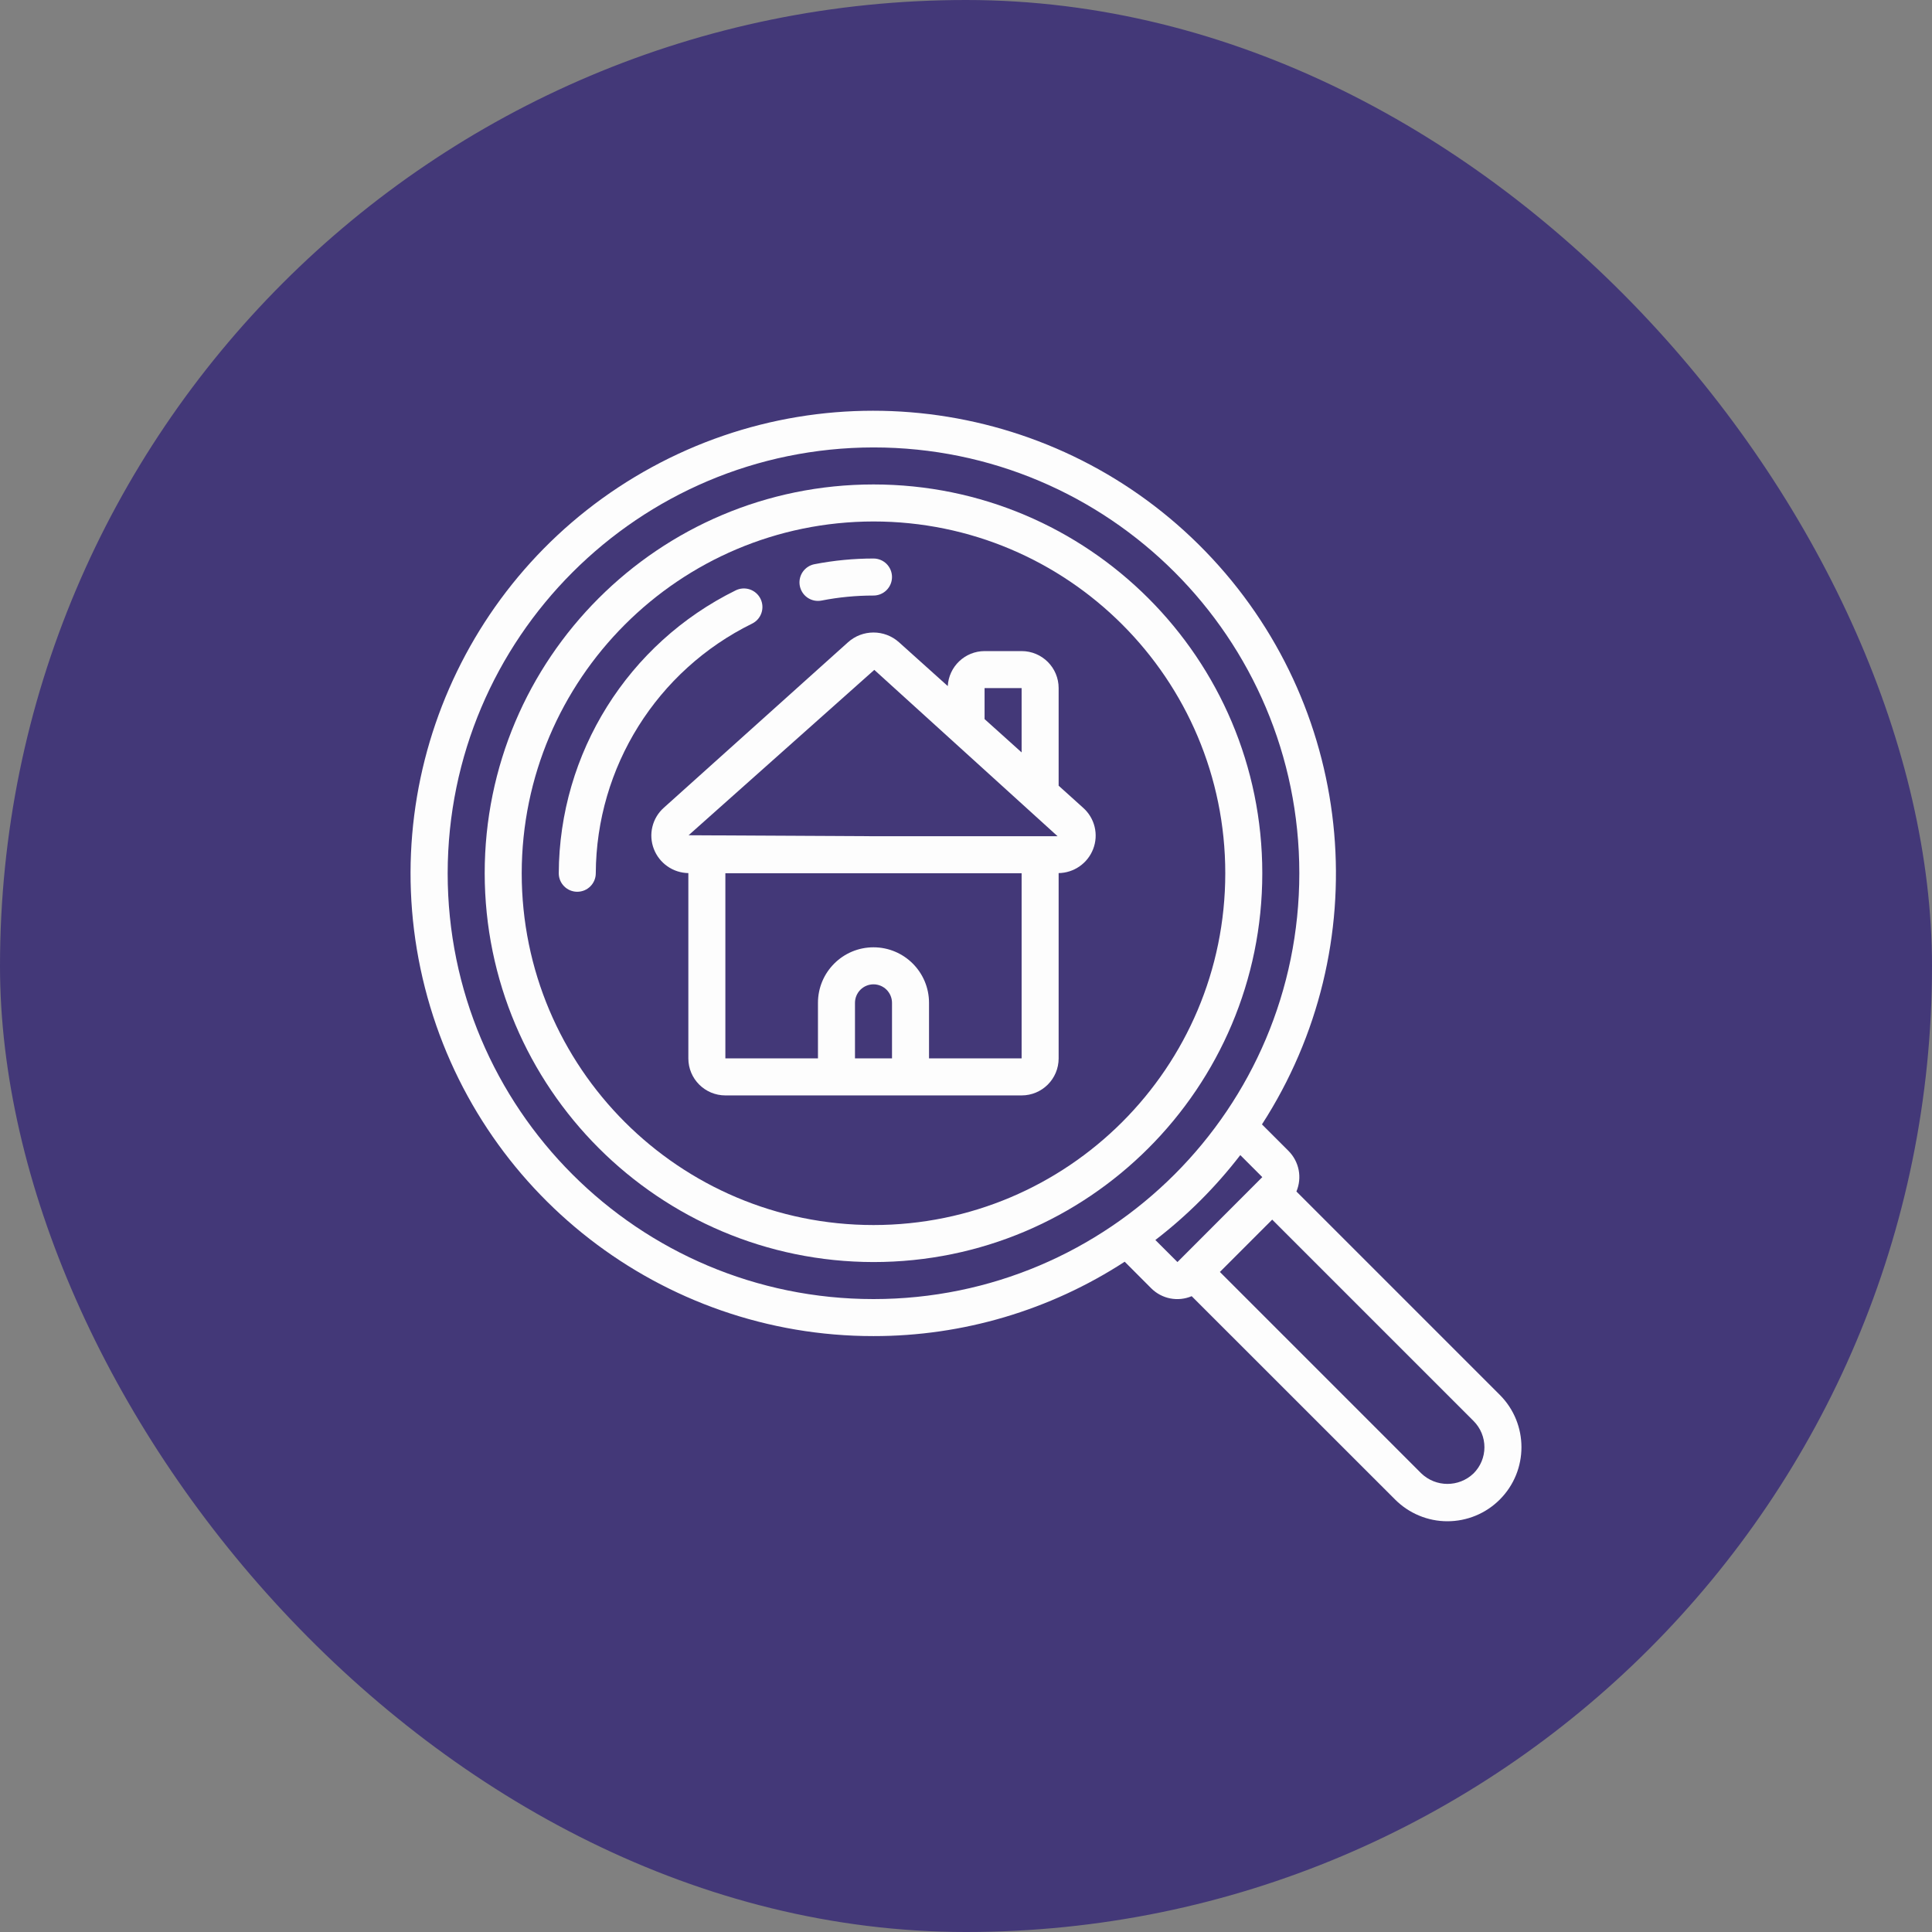 <svg width="80" height="80" viewBox="0 0 80 80" fill="none" xmlns="http://www.w3.org/2000/svg">
<rect x="0" y="0" width="80" height="80" fill="#808080" stroke="none"/>
<rect width="80" height="80" rx="40" fill="#433878"/>
<g clip-path="url(#clip0_752_14817)">
<path d="M36.17 55.325C39.862 55.328 43.476 54.258 46.571 52.245L47.669 53.345C47.884 53.56 48.159 53.707 48.457 53.765C48.756 53.823 49.065 53.791 49.345 53.672L57.764 62.088C58.048 62.374 58.386 62.601 58.758 62.756C59.13 62.912 59.529 62.992 59.932 62.992C60.336 62.992 60.735 62.913 61.107 62.759C61.48 62.605 61.818 62.378 62.103 62.093C63.299 60.895 63.299 58.955 62.103 57.758L53.682 49.337C53.8 49.057 53.833 48.747 53.775 48.448C53.716 48.15 53.571 47.875 53.356 47.659L52.255 46.559C57.007 39.199 56.162 29.553 50.201 23.133C44.241 16.712 34.685 15.152 26.992 19.345C19.3 23.537 15.431 32.413 17.596 40.902C19.761 49.391 27.409 55.33 36.17 55.325ZM61.014 61.013C60.408 61.591 59.456 61.589 58.852 61.009L50.513 52.669L52.679 50.502L61.019 58.842C61.161 58.985 61.274 59.154 61.351 59.341C61.428 59.527 61.467 59.727 61.467 59.929C61.467 60.13 61.426 60.33 61.349 60.516C61.271 60.702 61.157 60.871 61.014 61.013ZM52.269 48.742L48.756 52.259L47.841 51.346C49.16 50.331 50.342 49.149 51.358 47.83L52.269 48.742ZM36.17 18.527C45.908 18.527 53.802 26.421 53.802 36.16C53.802 45.898 45.908 53.792 36.17 53.792C26.431 53.792 18.537 45.898 18.537 36.159C18.548 26.426 26.436 18.538 36.17 18.527Z" fill="#FDFDFD"/>
<path d="M36.169 52.259C45.061 52.259 52.269 45.051 52.269 36.159C52.269 27.268 45.061 20.06 36.169 20.06C27.278 20.06 20.07 27.268 20.07 36.159C20.08 45.047 27.282 52.249 36.169 52.259ZM36.169 21.593C44.214 21.593 50.736 28.115 50.736 36.159C50.736 44.204 44.214 50.726 36.169 50.726C28.125 50.726 21.603 44.204 21.603 36.159C21.612 28.118 28.128 21.602 36.169 21.593Z" fill="#FDFDFD"/>
<path fill-rule="evenodd" clip-rule="evenodd" d="M33.87 24.882C33.919 24.882 33.969 24.877 34.018 24.868C34.727 24.729 35.447 24.66 36.17 24.66C36.373 24.66 36.568 24.579 36.712 24.435C36.855 24.291 36.936 24.096 36.936 23.893C36.936 23.69 36.855 23.495 36.712 23.351C36.568 23.207 36.373 23.127 36.17 23.127C35.348 23.127 34.529 23.206 33.722 23.363C33.536 23.4 33.37 23.505 33.256 23.658C33.142 23.811 33.09 24 33.108 24.189C33.127 24.379 33.215 24.555 33.355 24.683C33.496 24.811 33.679 24.882 33.87 24.882ZM31.14 25.824C31.323 25.735 31.463 25.577 31.529 25.384C31.595 25.192 31.582 24.981 31.493 24.798C31.404 24.615 31.245 24.475 31.053 24.408C30.86 24.342 30.65 24.355 30.467 24.444C25.999 26.643 23.161 31.18 23.137 36.159C23.137 36.583 23.48 36.926 23.903 36.926C24.327 36.926 24.67 36.583 24.67 36.159C24.692 31.766 27.198 27.764 31.14 25.824Z" fill="#FDFDFD"/>
<path d="M35.111 26.598L27.488 33.446C27.253 33.655 27.087 33.93 27.014 34.235C26.939 34.54 26.961 34.861 27.074 35.154C27.186 35.444 27.381 35.694 27.636 35.872C27.89 36.05 28.192 36.148 28.503 36.153V43.826C28.503 44.673 29.19 45.359 30.037 45.359H42.303C43.15 45.359 43.836 44.673 43.836 43.826V36.153C44.147 36.148 44.448 36.051 44.703 35.873C44.958 35.696 45.153 35.446 45.265 35.157C45.379 34.864 45.4 34.543 45.326 34.238C45.252 33.933 45.086 33.658 44.851 33.449L43.836 32.534V28.493C43.836 27.646 43.15 26.96 42.303 26.96H40.769C39.958 26.963 39.289 27.598 39.245 28.409L37.228 26.597C36.626 26.055 35.712 26.055 35.111 26.598ZM36.203 27.738L43.792 34.626H36.17L28.513 34.586L36.203 27.738ZM35.403 43.826V41.526C35.403 41.323 35.484 41.128 35.627 40.984C35.771 40.84 35.966 40.759 36.17 40.759C36.373 40.759 36.568 40.84 36.712 40.984C36.855 41.128 36.936 41.323 36.936 41.526V43.826H35.403ZM38.469 43.826V41.526C38.469 40.256 37.44 39.226 36.17 39.226C34.899 39.226 33.87 40.256 33.87 41.526V43.826H30.036V36.16H42.303V43.826H38.469ZM40.769 28.493H42.303V31.156L40.769 29.776V28.493Z" fill="#FDFDFD"/>
</g>
<defs>
<clipPath id="clip0_752_14817">
<rect width="46" height="46" fill="white" transform="translate(17 17)"/>
</clipPath>
</defs>
</svg>
